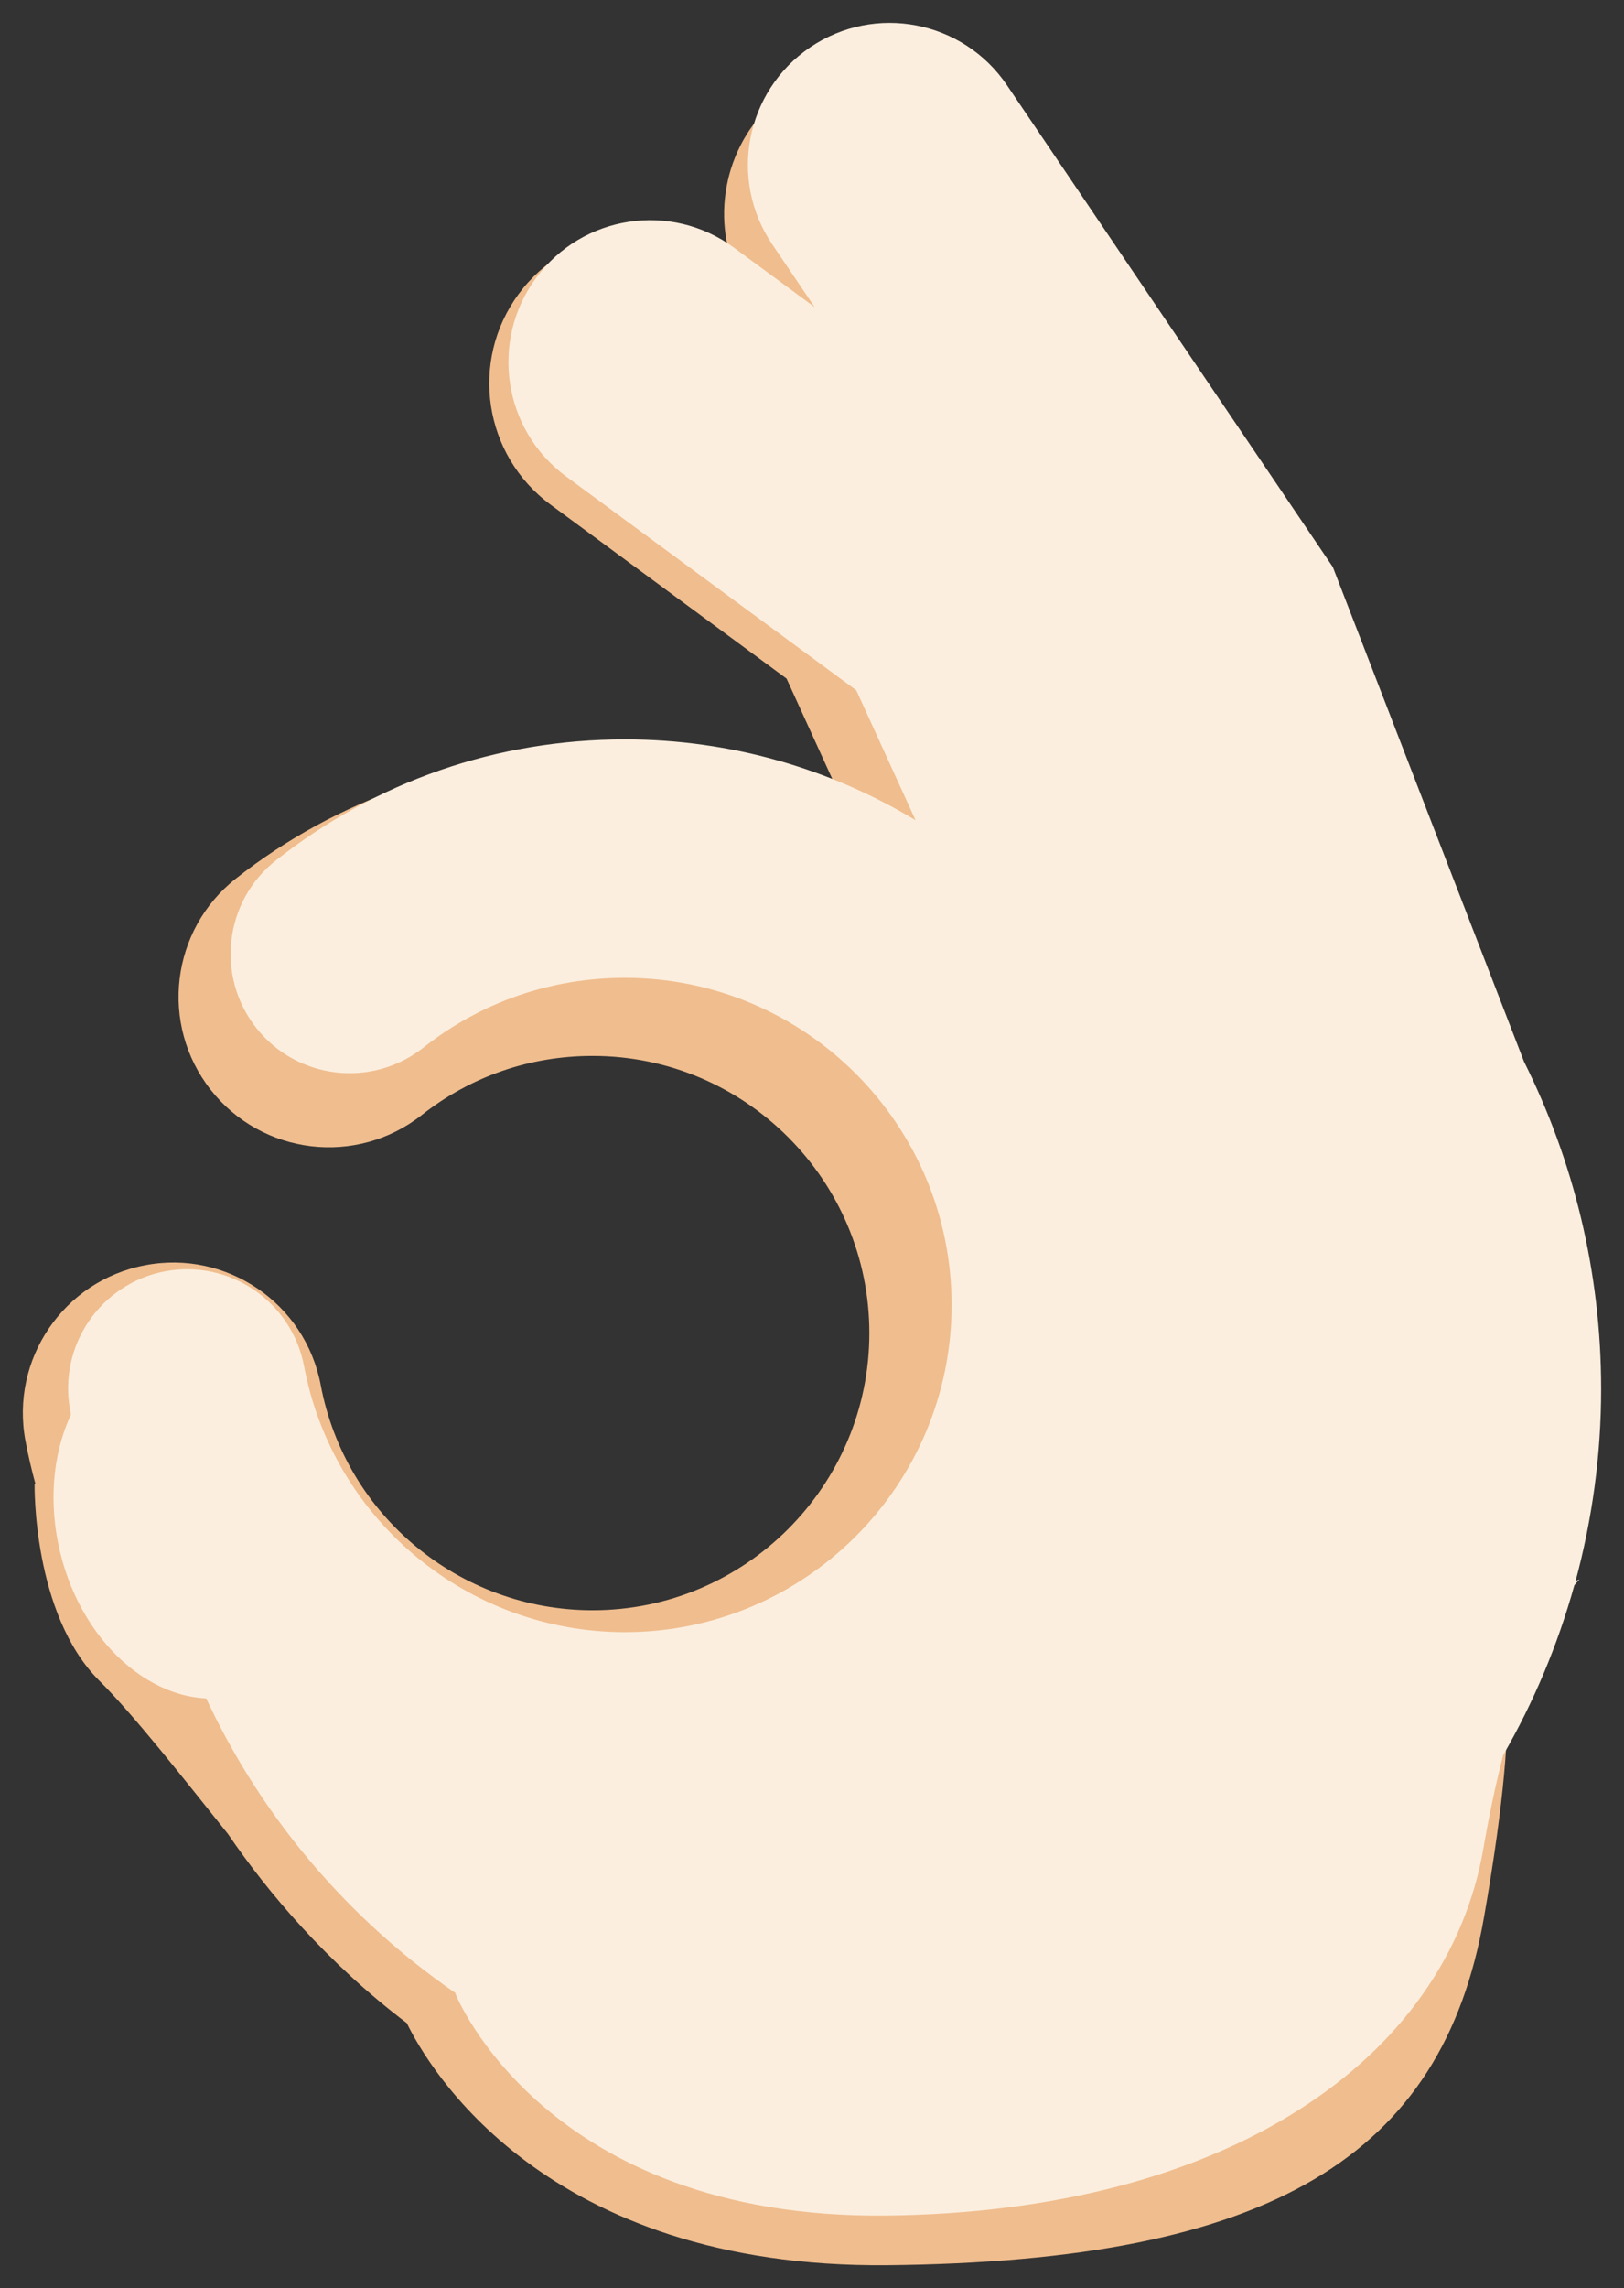 <?xml version="1.0" encoding="utf-8"?>
<!-- Generator: Adobe Illustrator 16.0.0, SVG Export Plug-In . SVG Version: 6.00 Build 0)  -->
<!DOCTYPE svg PUBLIC "-//W3C//DTD SVG 1.1//EN" "http://www.w3.org/Graphics/SVG/1.1/DTD/svg11.dtd">
<svg version="1.1" id="Capa_1" xmlns="http://www.w3.org/2000/svg" xmlns:xlink="http://www.w3.org/1999/xlink" x="0px" y="0px"
	 width="71px" height="100px" viewBox="0 0 71 100" enable-background="new 0 0 71 100" xml:space="preserve">
<rect x="0" y="0" width="71" height="100" fill="#333333" stroke="none"/>
<g>
	<path fill="#F0BD8E" d="M65.721,71.131c1.775-6.475,2.164-12.562,1.422-17.195c-0.041-0.348-0.1-0.695-0.195-1.041
		c-0.285-1.363-0.662-2.594-1.152-3.629c-0.162-0.35-0.357-0.659-0.566-0.944l-9.564-24.908L43.66,5.665
		c-2.035-3.008-6.121-3.794-9.124-1.757c-2.548,1.729-3.492,4.933-2.478,7.702l-0.207-0.151c-2.919-2.153-7.033-1.527-9.181,1.398
		c-2.152,2.926-1.526,7.043,1.397,9.196l10.321,7.605l2.724,5.974c-3.377-1.684-7.182-2.637-11.204-2.637
		c-5.635,0-11.173,1.918-15.593,5.401c-2.851,2.245-3.345,6.38-1.102,9.235c2.244,2.854,6.372,3.348,9.223,1.103
		c2.147-1.691,4.731-2.585,7.472-2.585c6.67,0,12.099,5.435,12.099,12.114c0,6.678-5.429,12.113-12.099,12.113
		c-5.812,0-10.811-4.141-11.886-9.842c-0.674-3.57-4.111-5.918-7.674-5.238c-3.566,0.672-5.909,4.113-5.233,7.686
		c0.12,0.639,0.27,1.268,0.438,1.889c-0.013-0.004-0.04-0.018-0.04-0.018s-0.104,5.674,2.824,8.596
		c1.53,1.523,3.666,4.252,5.631,6.705c1.746,2.559,4.329,5.625,7.817,8.264c0.899,1.855,5.992,10.729,21.015,10.582
		c16.773-0.164,24.258-4.77,26.078-15.199c1.867-10.668,0.598-11.34,0.598-11.34L65.721,71.131z"/>
	<path fill="#FBEEDE" d="M2.619,67.801c1.012,4.256,4.468,7.078,7.719,6.307c3.251-0.777,5.067-4.854,4.056-9.113
		c-1.012-4.256-4.466-7.08-7.719-6.305C3.424,59.463,1.607,63.543,2.619,67.801z"/>
	<path fill="#FBEEDE" d="M69.055,69.029l-0.17,0.062C69.605,66.418,70,63.607,70,60.705c0-5.145-1.219-9.999-3.371-14.306
		L58.27,24.782L44.025,3.726c-1.92-2.838-5.773-3.578-8.606-1.658c-2.832,1.922-3.574,5.781-1.654,8.617l1.854,2.74l-3.523-2.595
		c-2.756-2.031-6.635-1.439-8.663,1.322c-2.028,2.76-1.437,6.643,1.318,8.673l12.684,9.343l2.592,5.68
		c-3.715-2.241-8.06-3.532-12.704-3.532c-5.594,0-10.869,1.827-15.256,5.283c-2.258,1.779-2.647,5.056-0.871,7.317
		c1.777,2.262,5.051,2.651,7.309,0.873c2.533-1.998,5.583-3.053,8.818-3.053c7.875,0,14.28,6.414,14.28,14.297
		c0,7.885-6.406,14.301-14.28,14.301c-6.856,0-12.757-4.887-14.028-11.619c-0.535-2.828-3.257-4.686-6.081-4.152
		c-2.824,0.533-4.68,3.262-4.145,6.088c0.811,4.303,2.722,8.166,5.398,11.332c2.385,5.75,6.399,10.65,11.462,14.133l-0.025,0.008
		c0,0,3.906,9.85,18.804,9.707c14.902-0.146,24.557-6.799,26.148-16.066c0.266-1.541,0.557-2.879,0.863-4.061
		c1.33-2.309,2.381-4.797,3.109-7.418C68.969,69.109,69.055,69.029,69.055,69.029z"/>
</g>
</svg>
